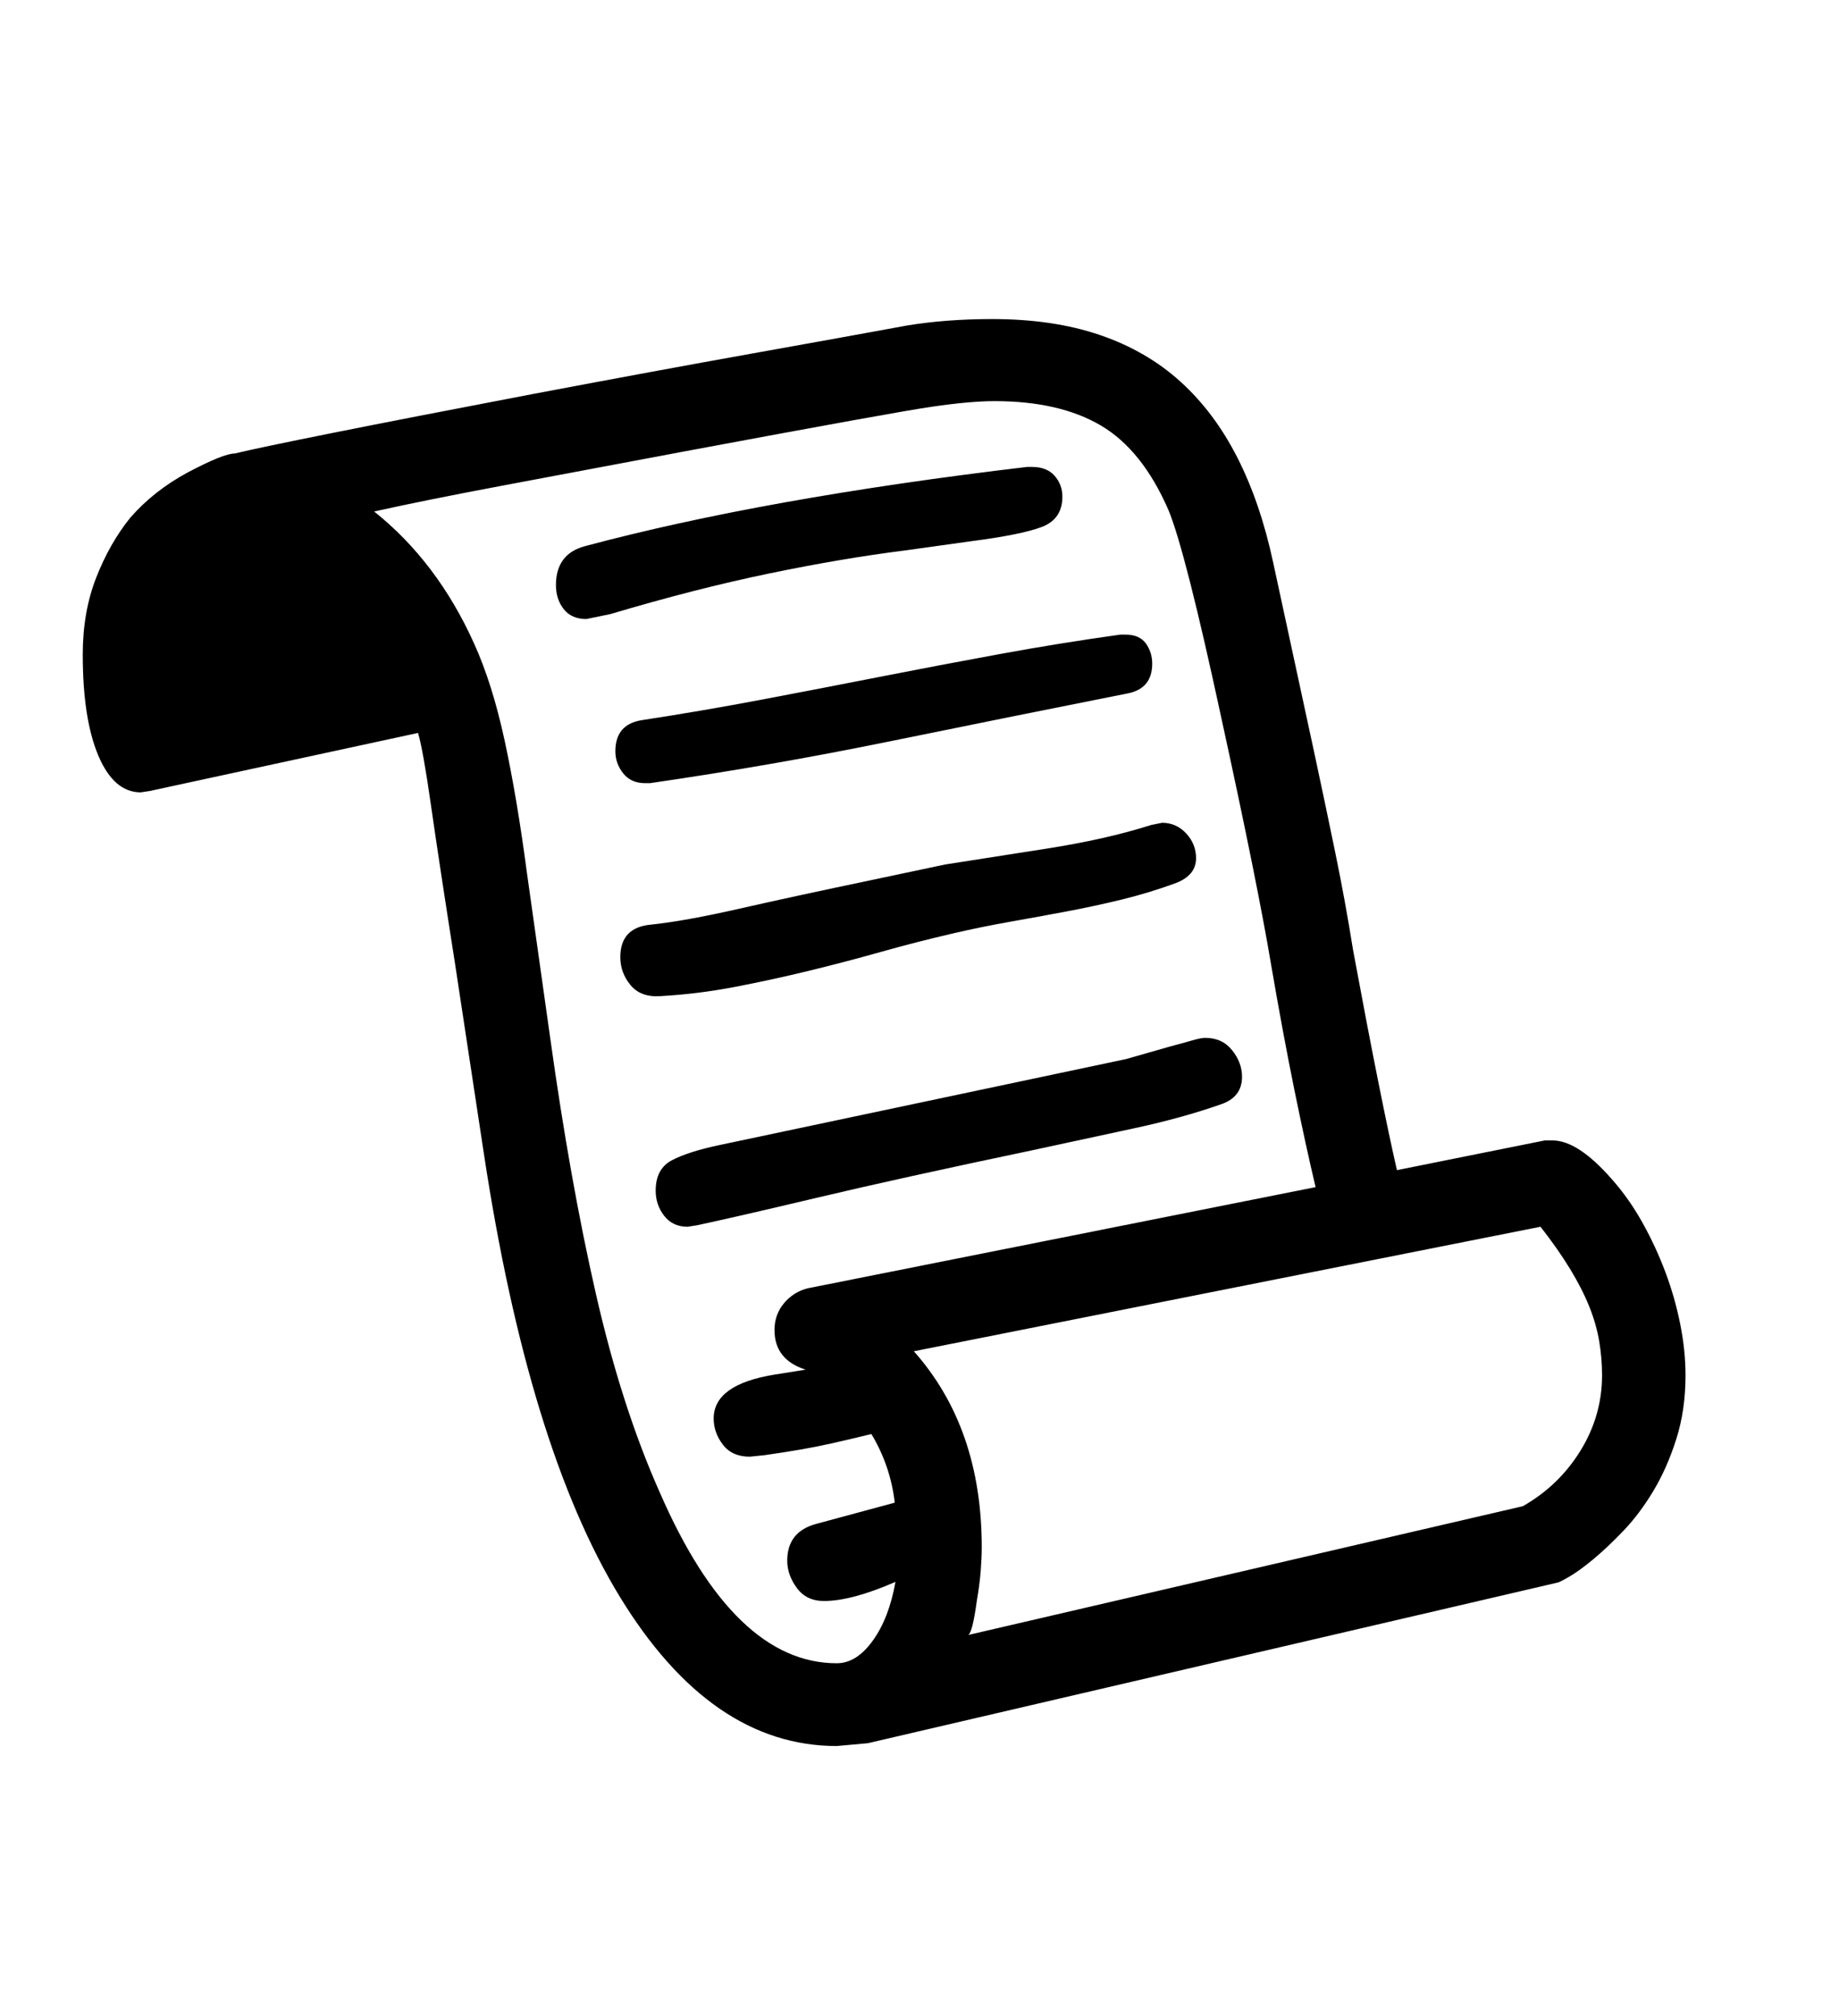 <svg xmlns="http://www.w3.org/2000/svg"
    viewBox="0 0 2600 2850">
  <!--
Digitized data copyright © 2011, Google Corporation.
Android is a trademark of Google and may be registered in certain jurisdictions.
Licensed under the Apache License, Version 2.0
http://www.apache.org/licenses/LICENSE-2.0
  -->
<path d="M863 868L863 868 829 875Q808 875 797 861 786 847 786 827L786 827Q786 783 827 772L827 772Q1081 704 1452 660L1452 660 1459 660Q1480 660 1491 672.5 1502 685 1502 702L1502 702Q1502 734 1472.5 745 1443 756 1373 765L1373 765 1280 778Q1192 789 1088 810.5 984 832 863 868ZM919 1107L919 1107 912 1107Q892 1107 881 1093 870 1079 870 1062L870 1062Q870 1024 907 1018L907 1018Q992 1005 1076.5 989 1161 973 1245 956.5 1329 940 1413.5 924.5 1498 909 1584 897L1584 897 1591 897Q1611 897 1620 909.5 1629 922 1629 938L1629 938Q1629 973 1595 980L1595 980Q1424 1014 1257.5 1048 1091 1082 919 1107ZM934 1408L934 1408Q906 1410 891.5 1392.5 877 1375 877 1353L877 1353Q877 1311 920 1307L920 1307Q968 1302 1045 1284.5 1122 1267 1232 1244L1232 1244 1336 1222 1483 1199Q1521 1193 1557 1185 1593 1177 1628 1166L1628 1166 1643 1163Q1663 1163 1677 1178 1691 1193 1691 1213L1691 1213Q1691 1237 1663 1248L1663 1248Q1625 1262 1586 1271.5 1547 1281 1507 1288.5 1467 1296 1427.5 1303 1388 1310 1349 1319L1349 1319Q1297 1331 1245.5 1345.5 1194 1360 1142.5 1372.5 1091 1385 1039 1395 987 1405 934 1408ZM985 1732L985 1732 972 1734Q951 1734 939 1718.5 927 1703 927 1683L927 1683Q927 1652 950 1640 973 1628 1015 1619L1015 1619 1592 1497 1655 1479Q1674 1474 1686 1470.5 1698 1467 1704 1467L1704 1467Q1728 1467 1742 1484.5 1756 1502 1756 1522L1756 1522Q1756 1551 1726 1561L1726 1561Q1672 1580 1605 1594.5 1538 1609 1459 1626L1459 1626Q1273 1665 1155 1693 1037 1721 985 1732ZM2265 1944L2265 1944Q2265 1920 2261 1896 2257 1872 2247 1847 2237 1822 2220 1794 2203 1766 2178 1734L2178 1734 1292 1910Q1388 2018 1388 2187L1388 2187Q1388 2202 1386.5 2221 1385 2240 1381 2263L1381 2263Q1375 2307 1369 2311L1369 2311 2153 2129Q2204 2100 2234.5 2050.5 2265 2001 2265 1944ZM1183 2351L1183 2351Q1211 2351 1234 2319 1257 2287 1266 2236L1266 2236Q1204 2263 1165 2263L1165 2263Q1140 2263 1126.5 2244.5 1113 2226 1113 2206L1113 2206Q1113 2165 1154 2154L1154 2154 1265 2124Q1259 2072 1232 2027L1232 2027Q1212 2032 1174.5 2040.5 1137 2049 1080 2057L1080 2057 1060 2059Q1035 2059 1022 2042 1009 2025 1009 2005L1009 2005Q1009 1957 1095 1943L1095 1943 1139 1936Q1095 1922 1095 1880L1095 1880Q1095 1858 1108.5 1842 1122 1826 1142 1821L1142 1821 1860 1678Q1846 1619 1830 1540.5 1814 1462 1797 1363L1797 1363Q1788 1309 1770.5 1222 1753 1135 1727 1016L1727 1016Q1676 779 1652 721L1652 721Q1615 636 1556.5 601.5 1498 567 1406 567L1406 567Q1389 567 1366.5 569 1344 571 1317 575L1317 575Q1268 582 968 638L968 638Q819 666 710 686.5 601 707 529 723L529 723Q618 794 670 909L670 909Q696 966 713.5 1047 731 1128 745 1234L745 1234 778 1468Q806 1669 842.5 1829 879 1989 933 2110L933 2110Q1038 2351 1183 2351ZM2383 1944L2383 1944Q2383 1993 2370 2034 2357 2075 2337.5 2107.5 2318 2140 2295 2164 2272 2188 2252 2204.5 2232 2221 2218 2229 2204 2237 2202 2237L2202 2237 1227 2464 1183 2468Q1005 2468 876 2256.5 747 2045 684 1630L684 1630 643 1360Q621 1220 609.5 1139.5 598 1059 591 1036L591 1036 212 1118 199 1120Q161 1120 139 1068 117 1016 117 925L117 925Q117 865 136 816.5 155 768 184 732L184 732Q217 694 265 668L265 668Q316 641 332 641L332 641Q365 633 470 612 575 591 753 557L753 557Q933 523 1064.5 499.5 1196 476 1283 460L1283 460Q1338 451 1403 451L1403 451Q1489 451 1555 473.5 1621 496 1669 539.5 1717 583 1749.5 647 1782 711 1800 795L1800 795 1859 1068Q1874 1138 1888 1206 1902 1274 1913 1343L1913 1343Q1933 1451 1948.5 1528.5 1964 1606 1975 1654L1975 1654 2184 1612 2195 1612Q2231 1612 2279 1667L2279 1667Q2303 1694 2322 1728 2341 1762 2354.5 1798 2368 1834 2375.5 1871.5 2383 1909 2383 1944Z"/>
</svg>